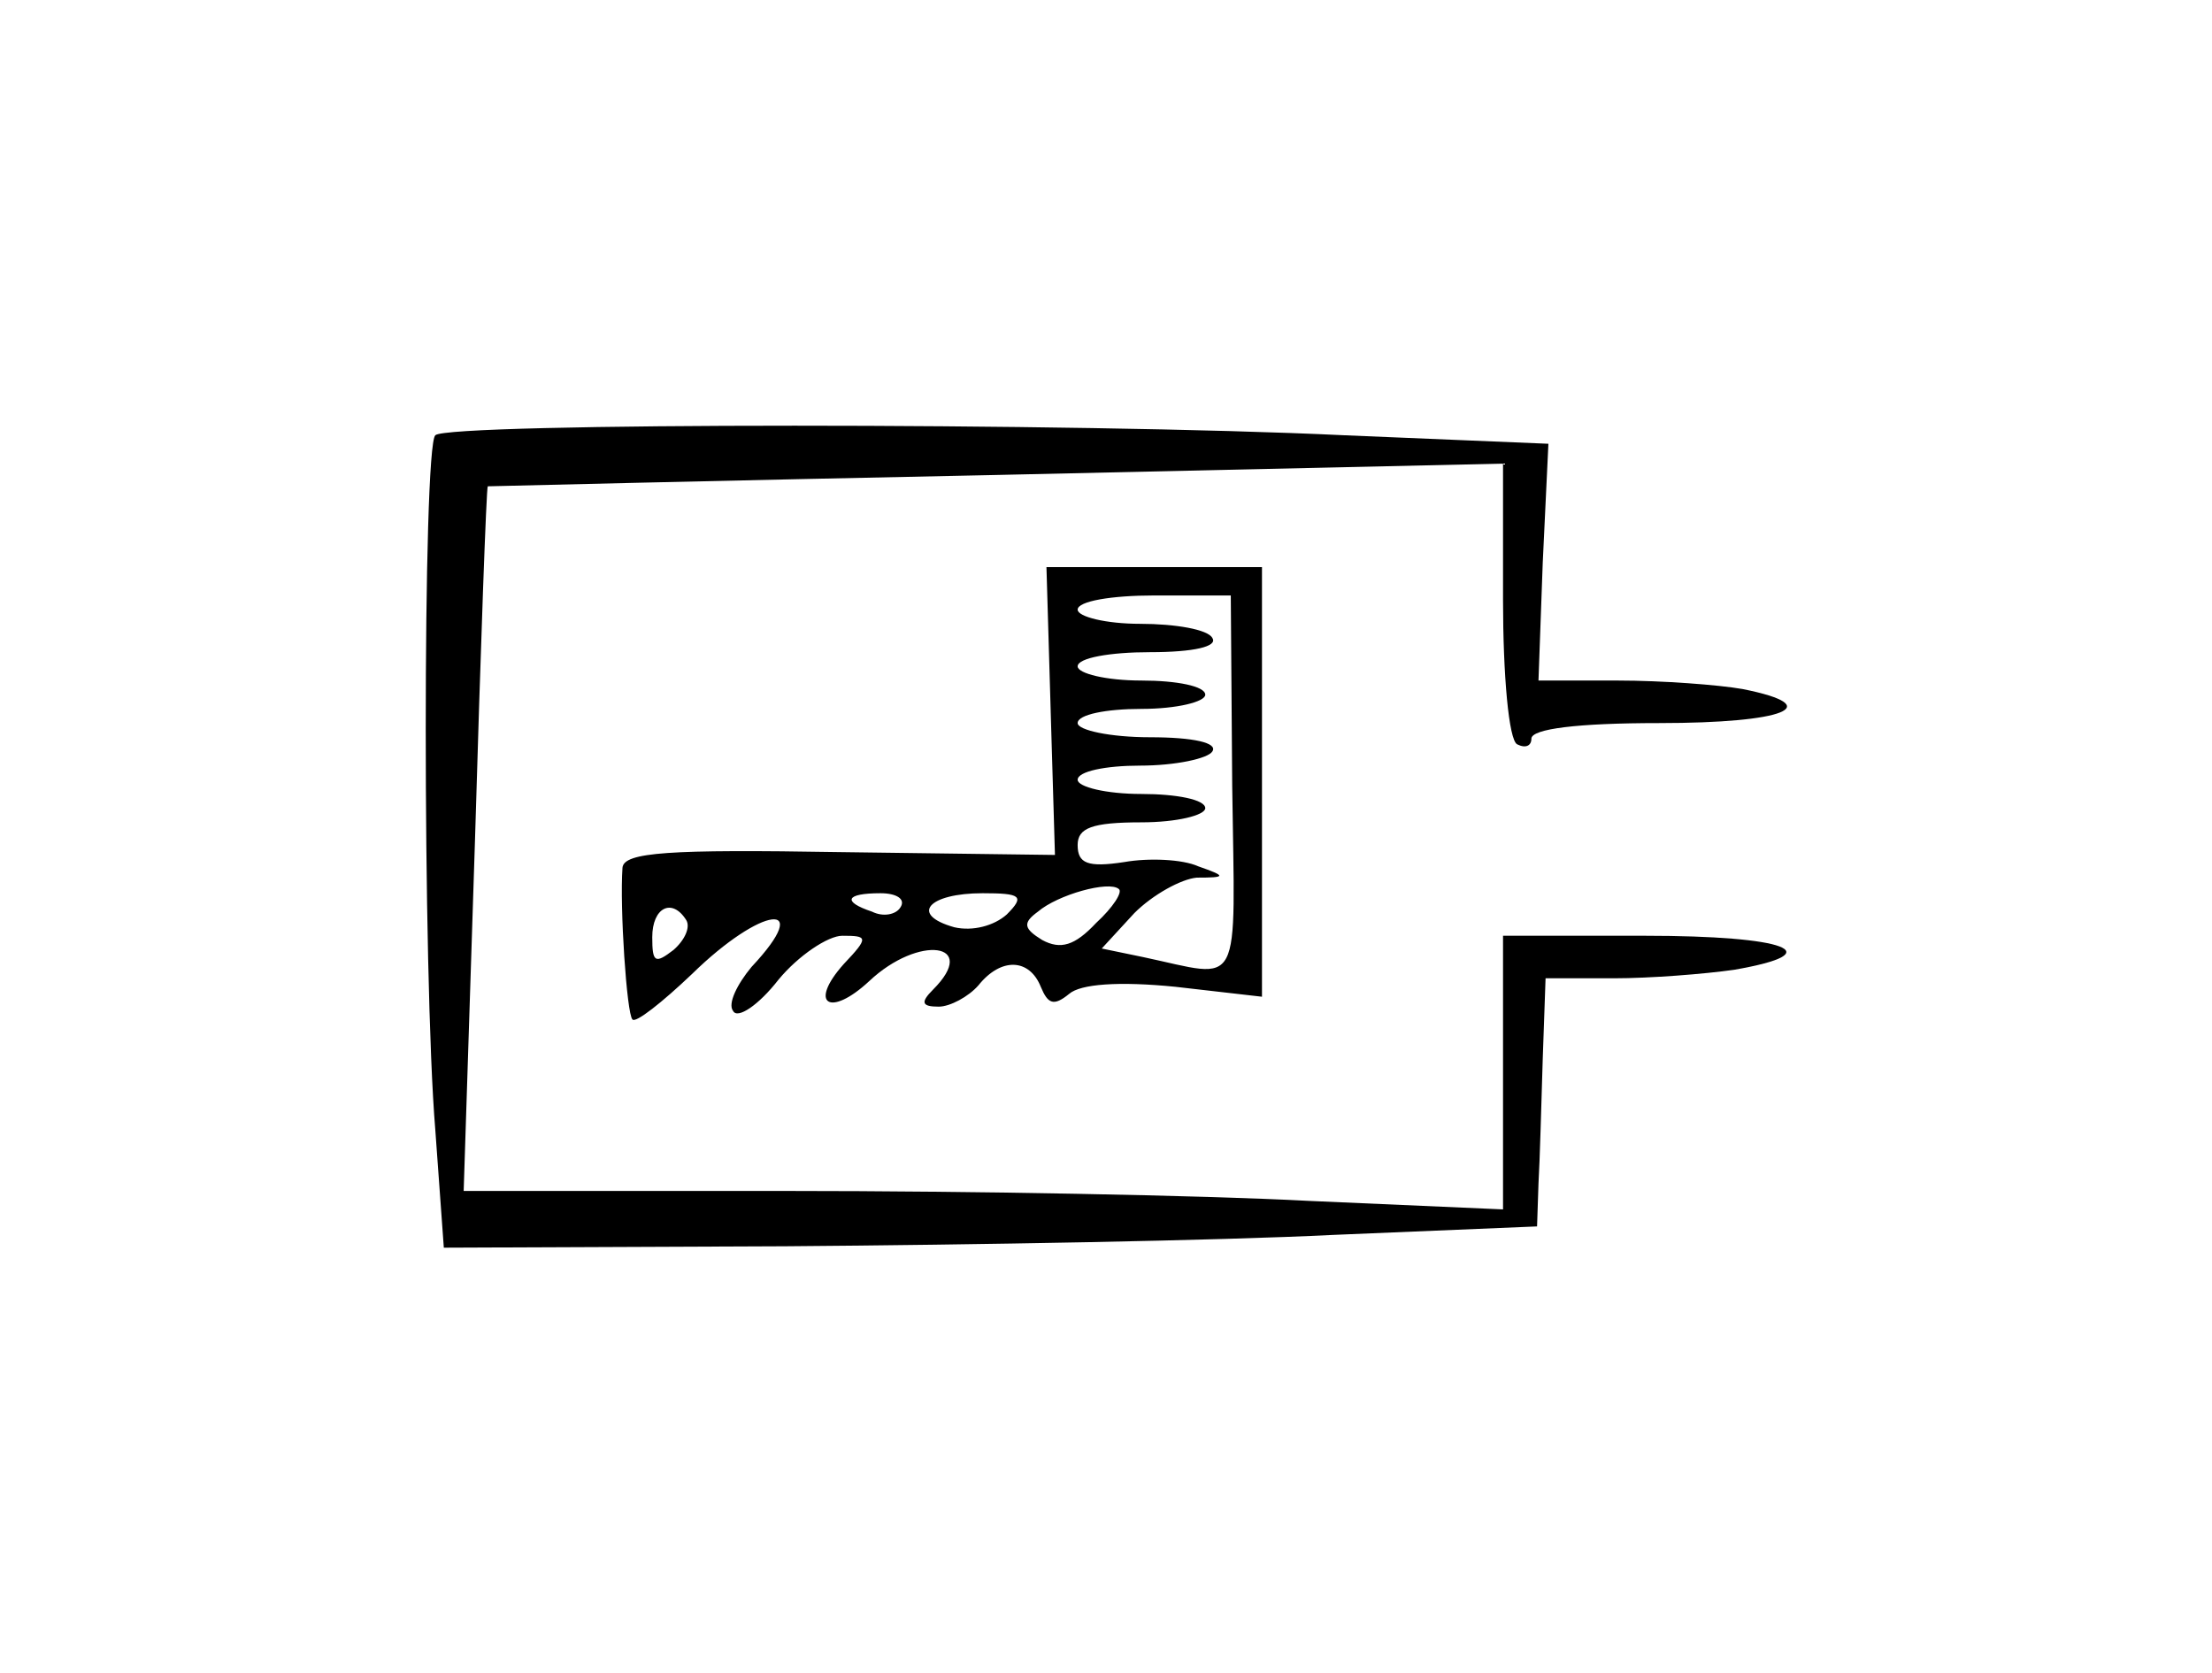 <?xml version="1.0" standalone="no"?>
<!DOCTYPE svg PUBLIC "-//W3C//DTD SVG 20010904//EN"
 "http://www.w3.org/TR/2001/REC-SVG-20010904/DTD/svg10.dtd">
<svg version="1.0" xmlns="http://www.w3.org/2000/svg"
 width="156pt" height="118pt" viewBox="0 0 156 118"
 preserveAspectRatio="xMidYMid meet">
<g transform="translate(0,118) scale(0.1,-0.1)"
fill="#000000" stroke="none">
<path d="M307 873 c-9 -8 -9 -382 0 -490 l6 -83 241 1 c133 1 306 4 386 8
l144 6 1 30 c1 17 2 56 3 88 l2 57 48 0 c26 0 64 3 85 6 69 12 37 24 -63 24
l-100 0 0 -97 0 -96 -137 6 c-75 4 -240 7 -366 7 l-230 0 8 248 c4 136 8 248
9 249 0 0 162 4 359 8 l357 8 0 -96 c0 -53 4 -99 10 -102 6 -3 10 -1 10 4 0 7
33 11 90 11 89 0 119 12 59 24 -17 3 -57 6 -88 6 l-56 0 3 83 4 84 -144 6
c-187 9 -633 9 -641 0z"/>
<path d="M741 678 l3 -101 -152 2 c-120 2 -152 0 -153 -11 -2 -28 3 -103 7
-107 2 -3 21 12 42 32 49 48 87 53 42 5 -10 -12 -17 -26 -13 -31 3 -6 18 4 32
22 14 17 35 31 45 31 18 0 19 -1 1 -20 -25 -28 -10 -38 18 -12 35 33 78 27 45
-6 -9 -9 -8 -12 4 -12 8 0 21 7 28 15 16 20 36 19 44 -1 5 -12 9 -14 20 -5 8
7 35 9 75 5 l61 -7 0 152 0 151 -76 0 -76 0 3 -102z m128 -52 c2 -148 8 -136
-63 -121 l-29 6 23 25 c13 13 33 24 44 25 21 0 21 1 1 8 -11 5 -35 6 -52 3
-26 -4 -33 -1 -33 12 0 12 10 16 45 16 25 0 45 5 45 10 0 6 -20 10 -45 10 -25
0 -45 5 -45 10 0 6 20 10 44 10 25 0 48 5 51 10 4 6 -13 10 -44 10 -28 0 -51
5 -51 10 0 6 20 10 45 10 25 0 45 5 45 10 0 6 -20 10 -45 10 -25 0 -45 5 -45
10 0 6 23 10 51 10 31 0 48 4 44 10 -3 6 -26 10 -51 10 -24 0 -44 5 -44 10 0
6 24 10 54 10 l54 0 1 -134z m-96 -97 c-15 -16 -25 -19 -38 -12 -13 8 -14 12
-3 20 14 12 50 22 57 16 3 -2 -4 -13 -16 -24z m-138 11 c-3 -5 -12 -7 -20 -3
-21 7 -19 13 6 13 11 0 18 -4 14 -10z m75 -5 c-9 -8 -24 -12 -37 -9 -32 9 -18
24 20 24 27 0 30 -2 17 -15z m-226 -4 c3 -5 -1 -14 -9 -21 -13 -10 -15 -9 -15
9 0 21 14 28 24 12z"/>
</g>
</svg>
